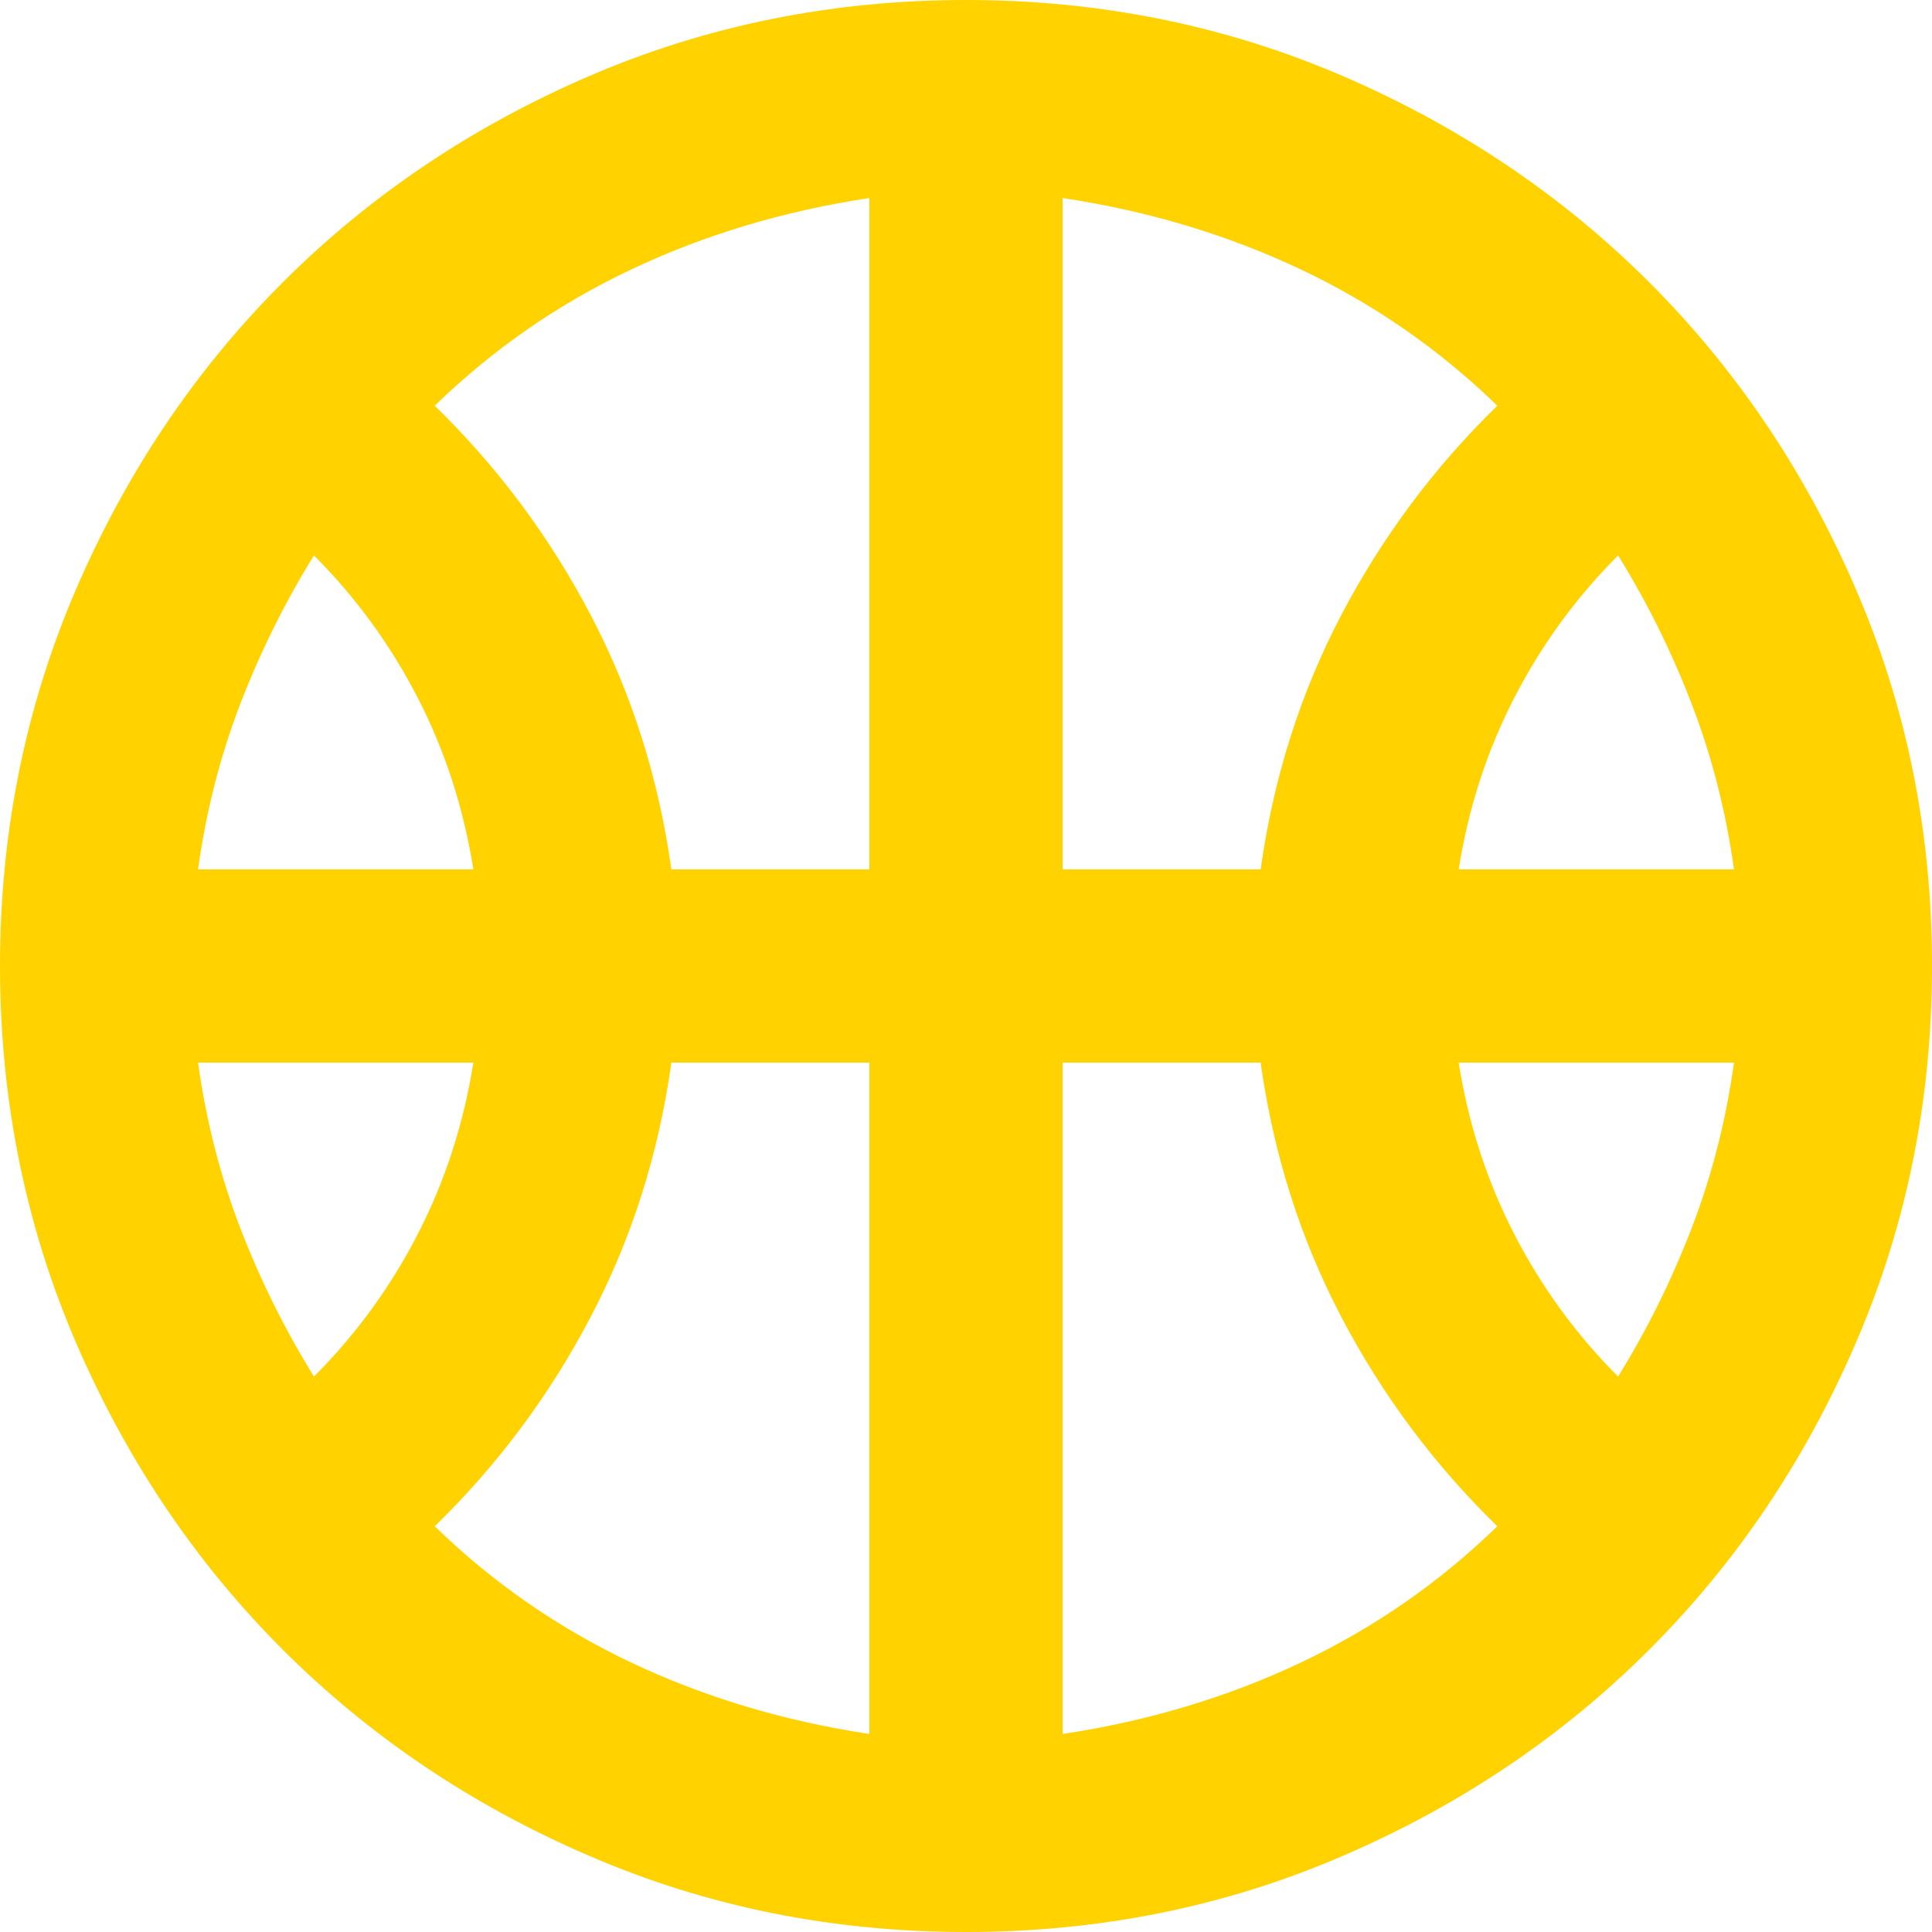 <svg width="20" height="20" viewBox="0 0 20 20" fill="none" xmlns="http://www.w3.org/2000/svg">
<path d="M2.05 9H4.9C4.8 8.367 4.608 7.775 4.325 7.225C4.042 6.675 3.683 6.183 3.25 5.75C2.95 6.233 2.696 6.746 2.487 7.287C2.279 7.829 2.133 8.4 2.05 9ZM15.1 9H17.95C17.867 8.4 17.721 7.829 17.512 7.287C17.304 6.746 17.05 6.233 16.75 5.75C16.317 6.183 15.958 6.675 15.675 7.225C15.392 7.775 15.2 8.367 15.1 9ZM3.25 14.25C3.683 13.817 4.042 13.325 4.325 12.775C4.608 12.225 4.8 11.633 4.9 11H2.05C2.133 11.6 2.279 12.171 2.487 12.713C2.696 13.254 2.95 13.767 3.25 14.25ZM16.75 14.25C17.05 13.767 17.304 13.254 17.512 12.713C17.721 12.171 17.867 11.6 17.95 11H15.1C15.2 11.633 15.392 12.225 15.675 12.775C15.958 13.325 16.317 13.817 16.75 14.25ZM6.95 9H9V2.05C8.117 2.183 7.296 2.429 6.537 2.788C5.779 3.146 5.1 3.617 4.5 4.2C5.15 4.833 5.688 5.554 6.112 6.362C6.537 7.171 6.817 8.05 6.95 9ZM11 9H13.05C13.183 8.05 13.463 7.171 13.887 6.362C14.312 5.554 14.85 4.833 15.5 4.2C14.9 3.617 14.221 3.146 13.463 2.788C12.704 2.429 11.883 2.183 11 2.05V9ZM9 17.95V11H6.95C6.817 11.95 6.537 12.829 6.112 13.637C5.688 14.446 5.15 15.167 4.5 15.8C5.1 16.383 5.779 16.854 6.537 17.212C7.296 17.571 8.117 17.817 9 17.95ZM11 17.95C11.883 17.817 12.704 17.571 13.463 17.212C14.221 16.854 14.9 16.383 15.5 15.8C14.85 15.167 14.312 14.446 13.887 13.637C13.463 12.829 13.183 11.95 13.05 11H11V17.95ZM10 20C8.617 20 7.317 19.738 6.1 19.212C4.883 18.688 3.825 17.975 2.925 17.075C2.025 16.175 1.312 15.117 0.787 13.9C0.263 12.683 0 11.383 0 10C0 8.617 0.263 7.317 0.787 6.1C1.312 4.883 2.025 3.825 2.925 2.925C3.825 2.025 4.883 1.312 6.1 0.787C7.317 0.263 8.617 0 10 0C11.383 0 12.683 0.263 13.9 0.787C15.117 1.312 16.175 2.025 17.075 2.925C17.975 3.825 18.688 4.883 19.212 6.1C19.738 7.317 20 8.617 20 10C20 11.383 19.738 12.683 19.212 13.9C18.688 15.117 17.975 16.175 17.075 17.075C16.175 17.975 15.117 18.688 13.9 19.212C12.683 19.738 11.383 20 10 20Z" fill="#FFD200"/>
</svg>
